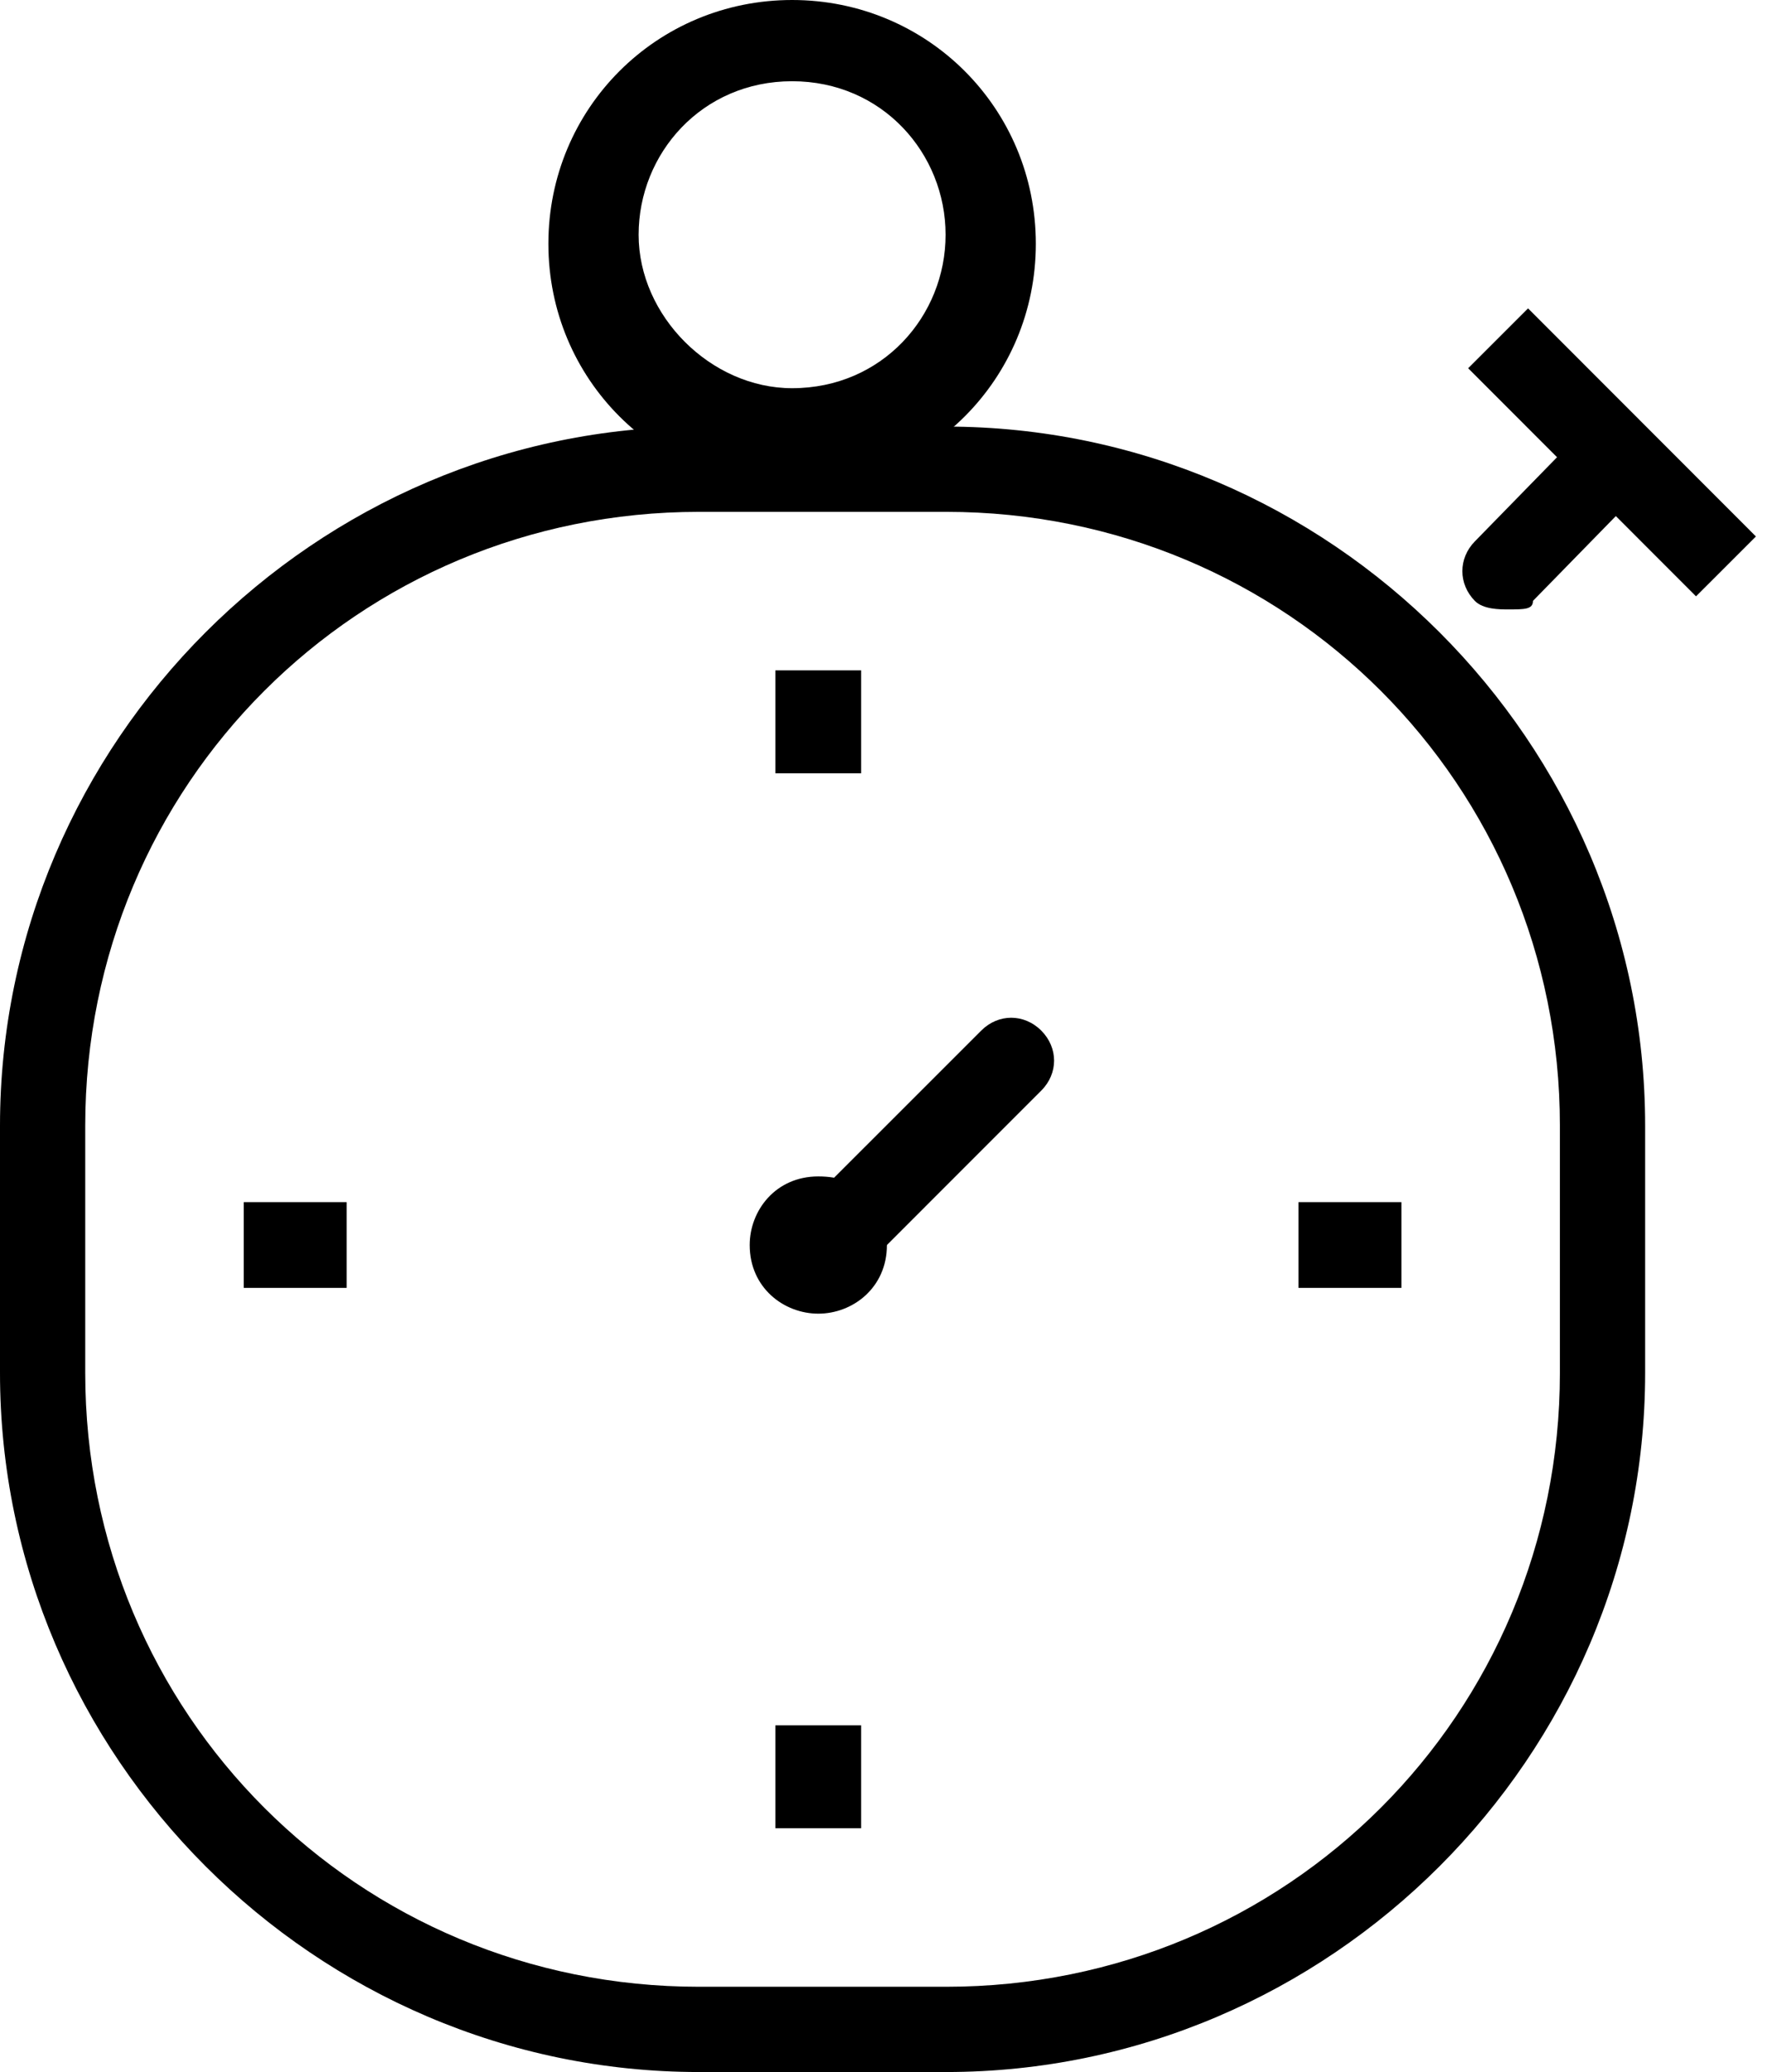 <svg xmlns="http://www.w3.org/2000/svg" width="29" height="34" viewBox="0 0 29 34"><path d="M11.472,34 L11.472,34 C5.176,34 0,28.824 0,22.528 L0,18.472 C0,12.176 5.176,7 11.472,7 L15.528,7 C21.824,7 27,12.176 27,18.472 L27,22.528 C27,28.824 21.824,34 15.528,34 L11.472,34 Z M11.472,8.399 C5.876,8.399 1.399,12.876 1.399,18.472 L1.399,22.528 C1.399,28.124 5.876,32.601 11.472,32.601 L15.528,32.601 C21.124,32.601 25.601,28.124 25.601,22.528 L25.601,18.472 C25.601,12.876 21.124,8.399 15.528,8.399 L11.472,8.399 Z"/><g transform="translate(4 11)"><path d="M9.43,10.556 C8.867,10.556 8.304,10.133 8.304,9.43 C8.304,8.867 8.726,8.304 9.43,8.304 C10.133,8.304 10.556,8.726 10.556,9.43 C10.556,10.133 9.993,10.556 9.43,10.556 Z M9.43,9.148 C9.289,9.148 9.148,9.289 9.148,9.43 C9.148,9.852 9.852,9.852 9.852,9.43 C9.852,9.289 9.711,9.148 9.43,9.148 Z"/><path d="M9.57,10.133 C9.43,10.133 9.148,10.133 9.007,9.993 C8.726,9.711 8.726,9.289 9.007,9.007 L12.104,5.911 C12.385,5.63 12.807,5.63 13.089,5.911 C13.37,6.193 13.37,6.615 13.089,6.896 L9.993,9.993 C9.993,10.133 9.852,10.133 9.57,10.133 Z"/><g transform="translate(8.726)"><rect width="1.407" height="1.689"/><rect width="1.407" height="1.689" y="17.311"/></g><g transform="translate(0 8.726)"><rect width="1.689" height="1.407" x="17.311"/><rect width="1.689" height="1.407"/></g></g><path d="M13 8C10.778 8 9 6.222 9 4 9 1.778 10.778 0 13 0 15.222 0 17 1.778 17 4 17 6.222 15.222 8 13 8ZM13 1.333C11.519 1.333 10.481 2.519 10.481 3.852 10.481 5.185 11.667 6.37 13 6.37 14.481 6.37 15.519 5.185 15.519 3.852 15.519 2.519 14.481 1.333 13 1.333ZM24.75 10C24.614 10 24.341 10 24.205 9.86 23.932 9.581 23.932 9.163 24.205 8.884L25.841 7.209C26.114 6.93 26.523 6.93 26.795 7.209 27.068 7.488 27.068 7.907 26.795 8.186L25.159 9.86C25.159 10 25.023 10 24.75 10Z"/><polygon points="23.811 6.728 29.102 6.728 29.102 8.118 23.811 8.118" transform="rotate(45.024 26.457 7.423)"/></svg>